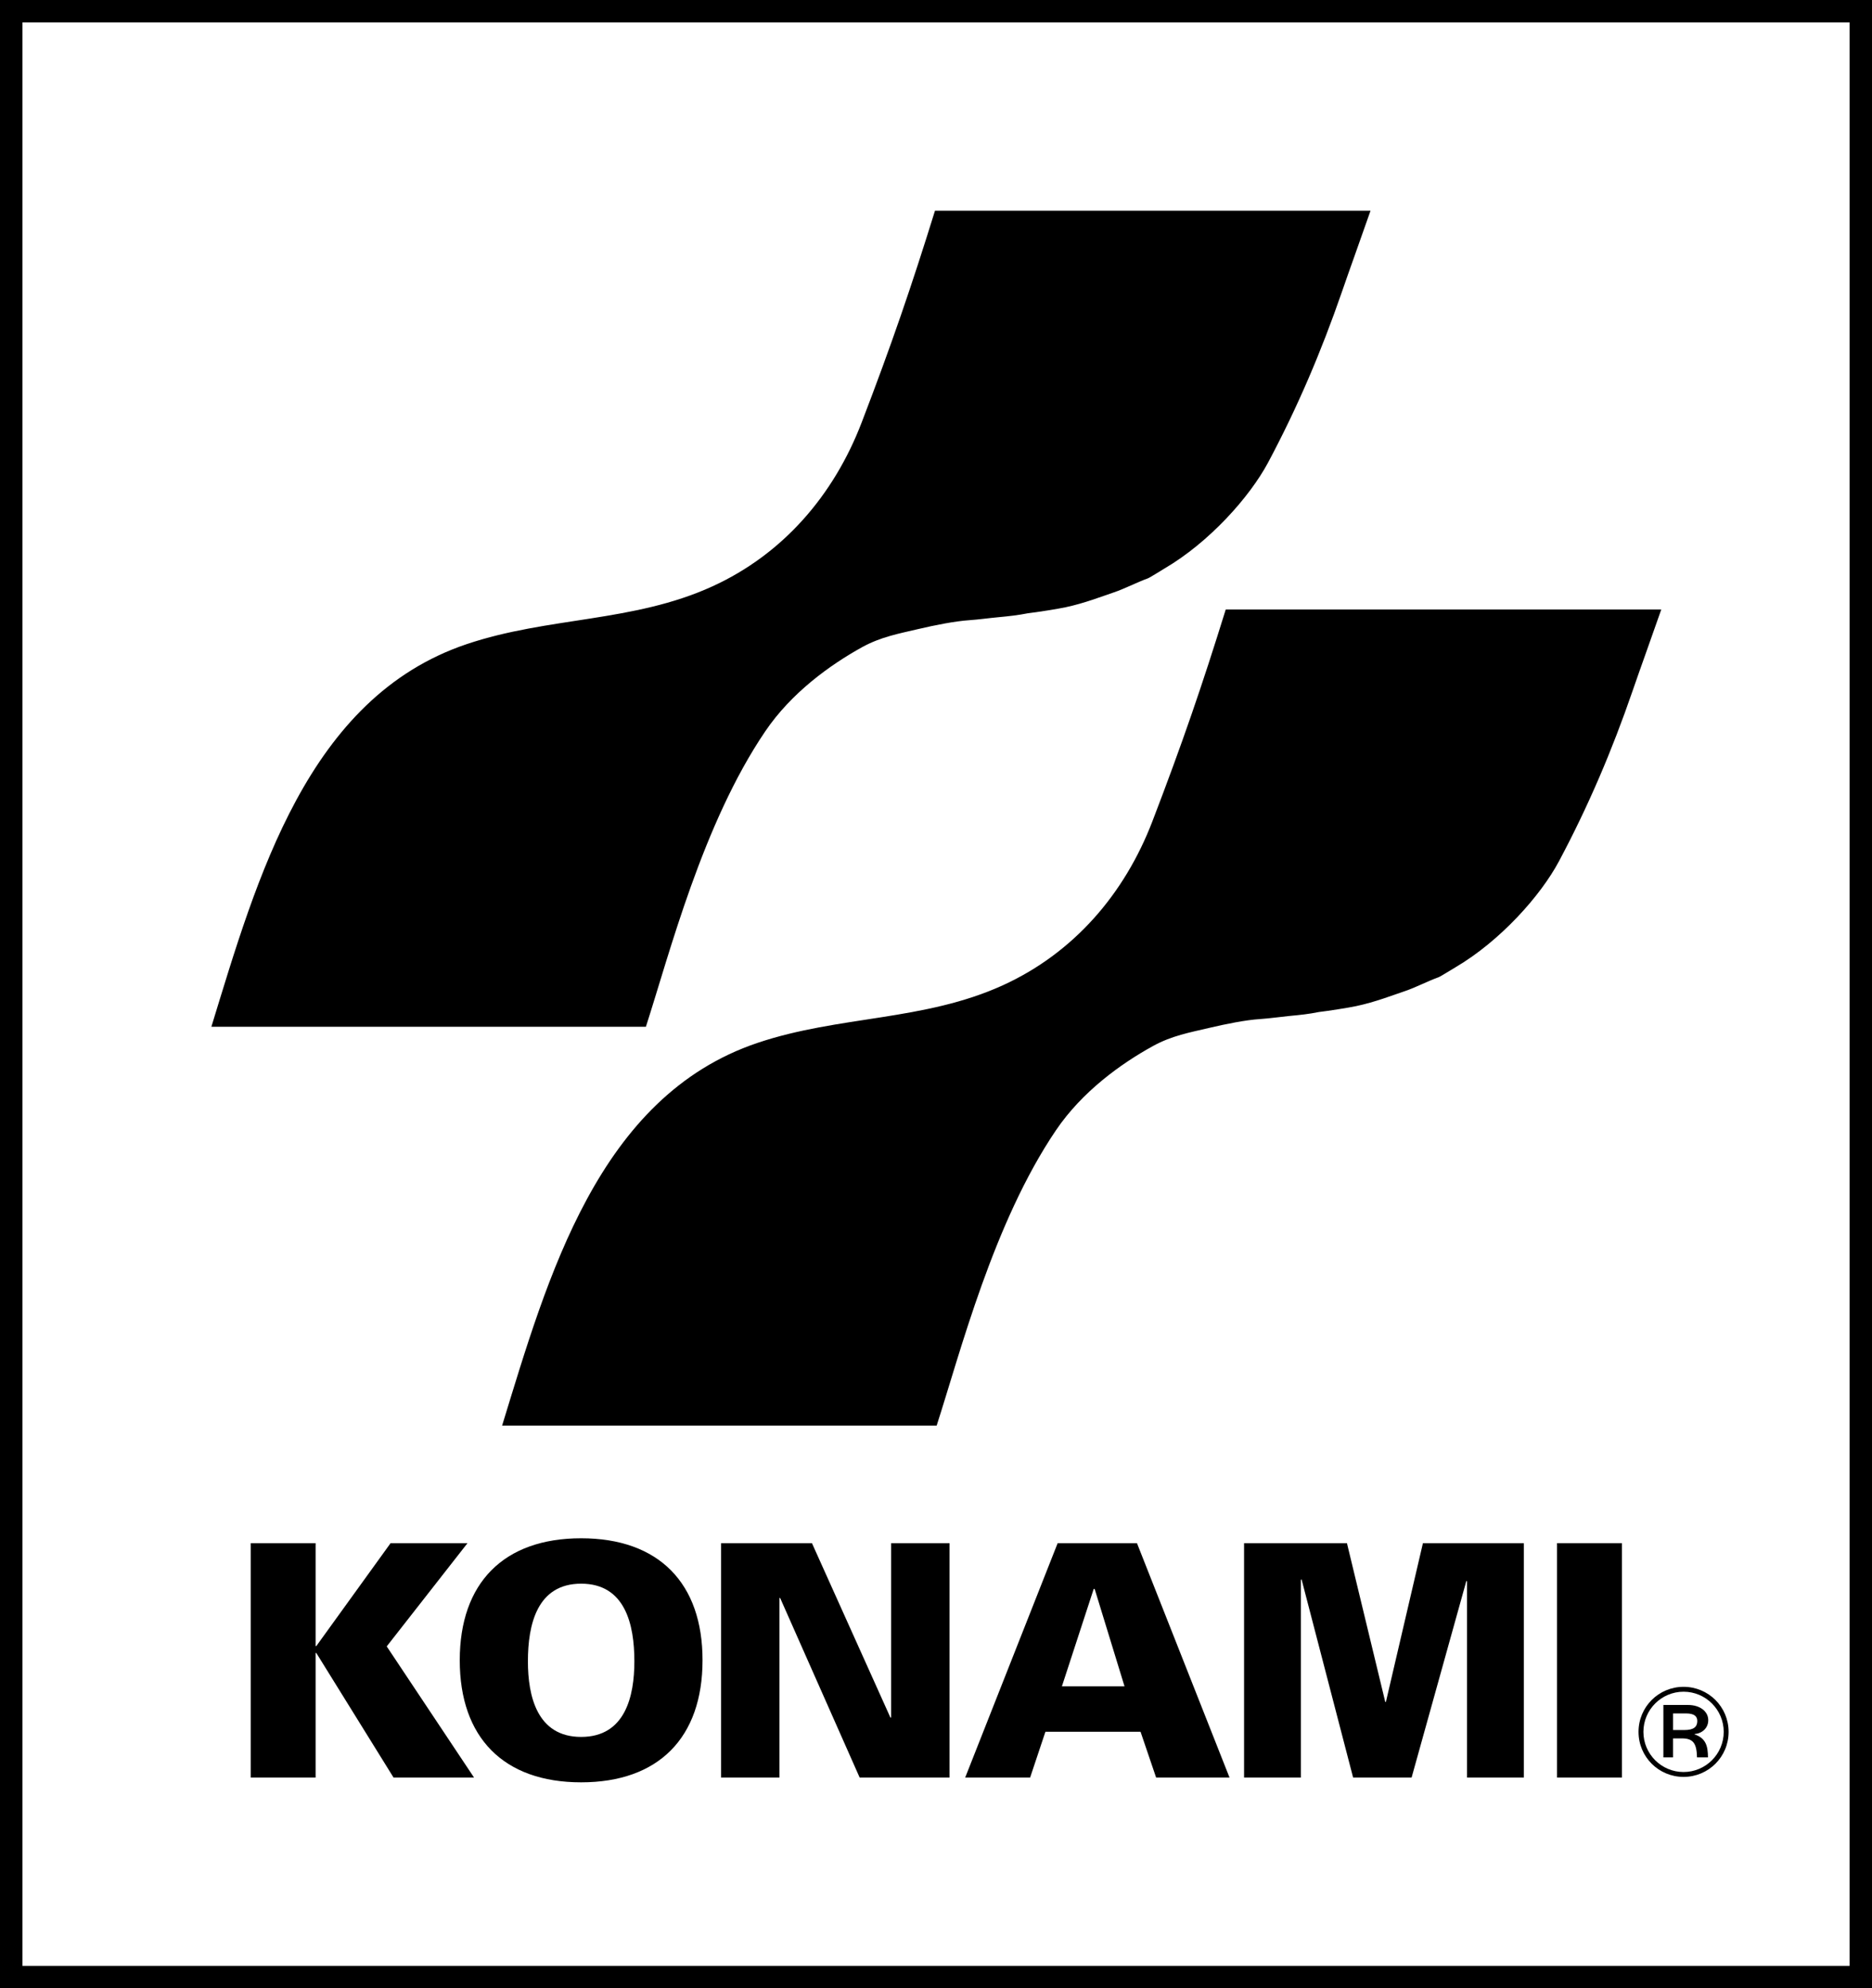 <?xml version="1.0" encoding="utf-8"?>
<!-- Generator: Adobe Illustrator 26.0.3, SVG Export Plug-In . SVG Version: 6.00 Build 0)  -->
<svg version="1.1" id="Layer_1" xmlns="http://www.w3.org/2000/svg" xmlns:xlink="http://www.w3.org/1999/xlink" x="0px" y="0px"
	 viewBox="0 0 2032.6 2159" style="enable-background:new 0 0 2032.6 2159;" xml:space="preserve">
<rect x="0" y="0" width="2032.6" height="2159" fill="#808080" stroke="none"/>
<style type="text/css">
	.st0{fill:#FFFFFF;}
	.st1{fill:#FF8C1A;}
	.st2{fill:#FF0000;}
	.st3{fill:none;stroke:#000000;stroke-width:5.302;}
	.st4{fill:#797979;}
	.st5{fill:none;stroke:#000000;stroke-width:6.723;}
	.st6{fill:none;stroke:#000000;stroke-width:6.727;}
	.st7{fill:none;stroke:#000000;stroke-width:5.424;}
</style>
<g>
	<g>
		<rect x="12.2" y="12.2" class="st0" width="2008.3" height="2134.6"/>
		<path d="M2032.6,2159H0V0h2032.6V2159z M24.4,2134.6h1983.9V24.4H24.4V2134.6z"/>
	</g>
	<path d="M701.3,1114.9c25.8-79.9,61.7-220.7,129.6-320.8c28.4-41.9,70.3-72.1,105.2-91.4c20.4-11.2,39.9-14.7,60.7-19.6
		c18.3-4.3,39.8-8.6,55.9-9.7c10.1-0.7,20.4-2.2,31.2-3.2c11.8-1.1,21.5-2.2,32.2-4.3c9.7-1.1,33.1-4.8,40.8-6.5
		c20.4-4.3,39.8-11.9,52.6-16.2c11.6-3.9,24.7-10.8,36.6-15.1c2.4-0.8,14.8-8.8,18.3-10.8c48.8-28.6,92.5-77.7,112.5-115.1
		c32-60,57.8-120.7,80-184.9c9.7-28.1,16.1-45.3,31.2-88.5h-472.9c-25.8,83.1-47.3,145.7-79.6,229.9
		c-30.3,79.1-85.5,143.1-162.3,178.1c-85.7,39.1-178,32.8-266.5,62.6c-173.1,58.2-227.9,254.7-277.3,415.5H701.3"/>
	<path d="M1017,1548c25.8-79.9,61.7-220.6,129.6-320.8c28.4-41.9,70.3-72.1,105.3-91.4c20.4-11.2,39.9-14.7,60.7-19.6
		c18.3-4.3,39.8-8.7,55.9-9.7c10.1-0.7,20.4-2.2,31.2-3.3c11.8-1.1,21.5-2.1,32.2-4.3c9.7-1.1,33.2-4.8,40.9-6.5
		c20.4-4.3,39.7-11.9,52.6-16.2c11.6-3.9,24.7-10.8,36.6-15.1c2.4-0.9,14.8-8.8,18.2-10.7c48.8-28.7,92.5-77.7,112.5-115.2
		c32-60,57.8-120.7,79.9-184.9c9.7-28.1,16.1-45.3,31.2-88.5h-472.9c-25.8,83.1-47.3,145.7-79.6,229.9
		c-30.3,79.1-85.5,143-162.3,178.1c-85.7,39.1-178,32.8-266.5,62.6c-173.1,58.3-227.9,254.7-277.3,415.5H1017"/>
	<g>
		<polygon points="507.6,1675.6 424.1,1675.6 343.4,1787.4 342.7,1787.4 342.7,1675.6 272.2,1675.6 272.2,1930.1 342.7,1930.1 
			342.7,1794.8 343.4,1794.8 427.3,1930.1 514.7,1930.1 419.9,1787.7 		"/>
		<path d="M631,1670.3c-84.2,0-131.8,48.6-131.8,132.5c0,83.9,47.6,132.5,131.8,132.5c84.2,0,131.8-48.6,131.8-132.5
			C762.9,1719,715.3,1670.3,631,1670.3z M631,1886c-47.9,0-57.8-44.4-57.8-82.1c0-39.8,9.9-84.3,57.8-84.3
			c47.9,0,57.8,44.4,57.8,84.3C688.8,1841.6,679,1886,631,1886z"/>
		<polygon points="967.6,1864.5 966.9,1865.2 881.6,1675.6 782.9,1675.6 782.9,1930.1 846.3,1930.1 846.3,1735.2 847.1,1735.2 
			933.4,1930.1 1031,1930.1 1031,1675.6 967.6,1675.6 		"/>
		<path d="M1148.4,1675.6L1048,1930.1h70.5l16.6-49.7h103.3l16.9,49.7h79.7l-100.5-254.5H1148.4z M1153,1831.1l34.5-105.7h1.1
			l32.4,105.7H1153z"/>
		<polygon points="1504.8,1848 1504.1,1848 1462.5,1675.6 1350.8,1675.6 1350.8,1930.1 1412.5,1930.1 1412.5,1715.5 1413.2,1714.8 
			1469.2,1930.1 1532.7,1930.1 1592.2,1716.5 1592.9,1717.2 1592.9,1930.1 1654.6,1930.1 1654.6,1675.6 1545,1675.6 		"/>
		<rect x="1690.6" y="1675.6" width="70.5" height="254.5"/>
	</g>
	<path d="M1828,1924.1c24,0,43.6-19.5,43.6-43.6c0-24.1-19.6-43.6-43.6-43.6c-24,0-43.6,19.5-43.6,43.6
		C1784.4,1904.6,1804,1924.1,1828,1924.1 M1828,1831.6c27,0,48.9,21.7,48.9,48.9s-21.9,48.9-48.9,48.9c-27,0-48.9-21.7-48.9-48.9
		S1801,1831.6,1828,1831.6z M1816.6,1878.5h12.5c9.8,0,13.8-3.4,13.8-9.8c0-4.8-3-8.2-12.1-8.2h-14.2V1878.5z M1806.1,1851.3h26.7
		c13.2,0,22,7.1,22,16.5c0,8.7-6.7,14.4-14.9,15.1v0.3c12.6,4.3,14.5,13,14.6,25h-11.9c-0.4-14.4-3.5-20.6-16.2-20.6h-9.8v20.6
		h-10.5V1851.3z"/>
</g>
</svg>
